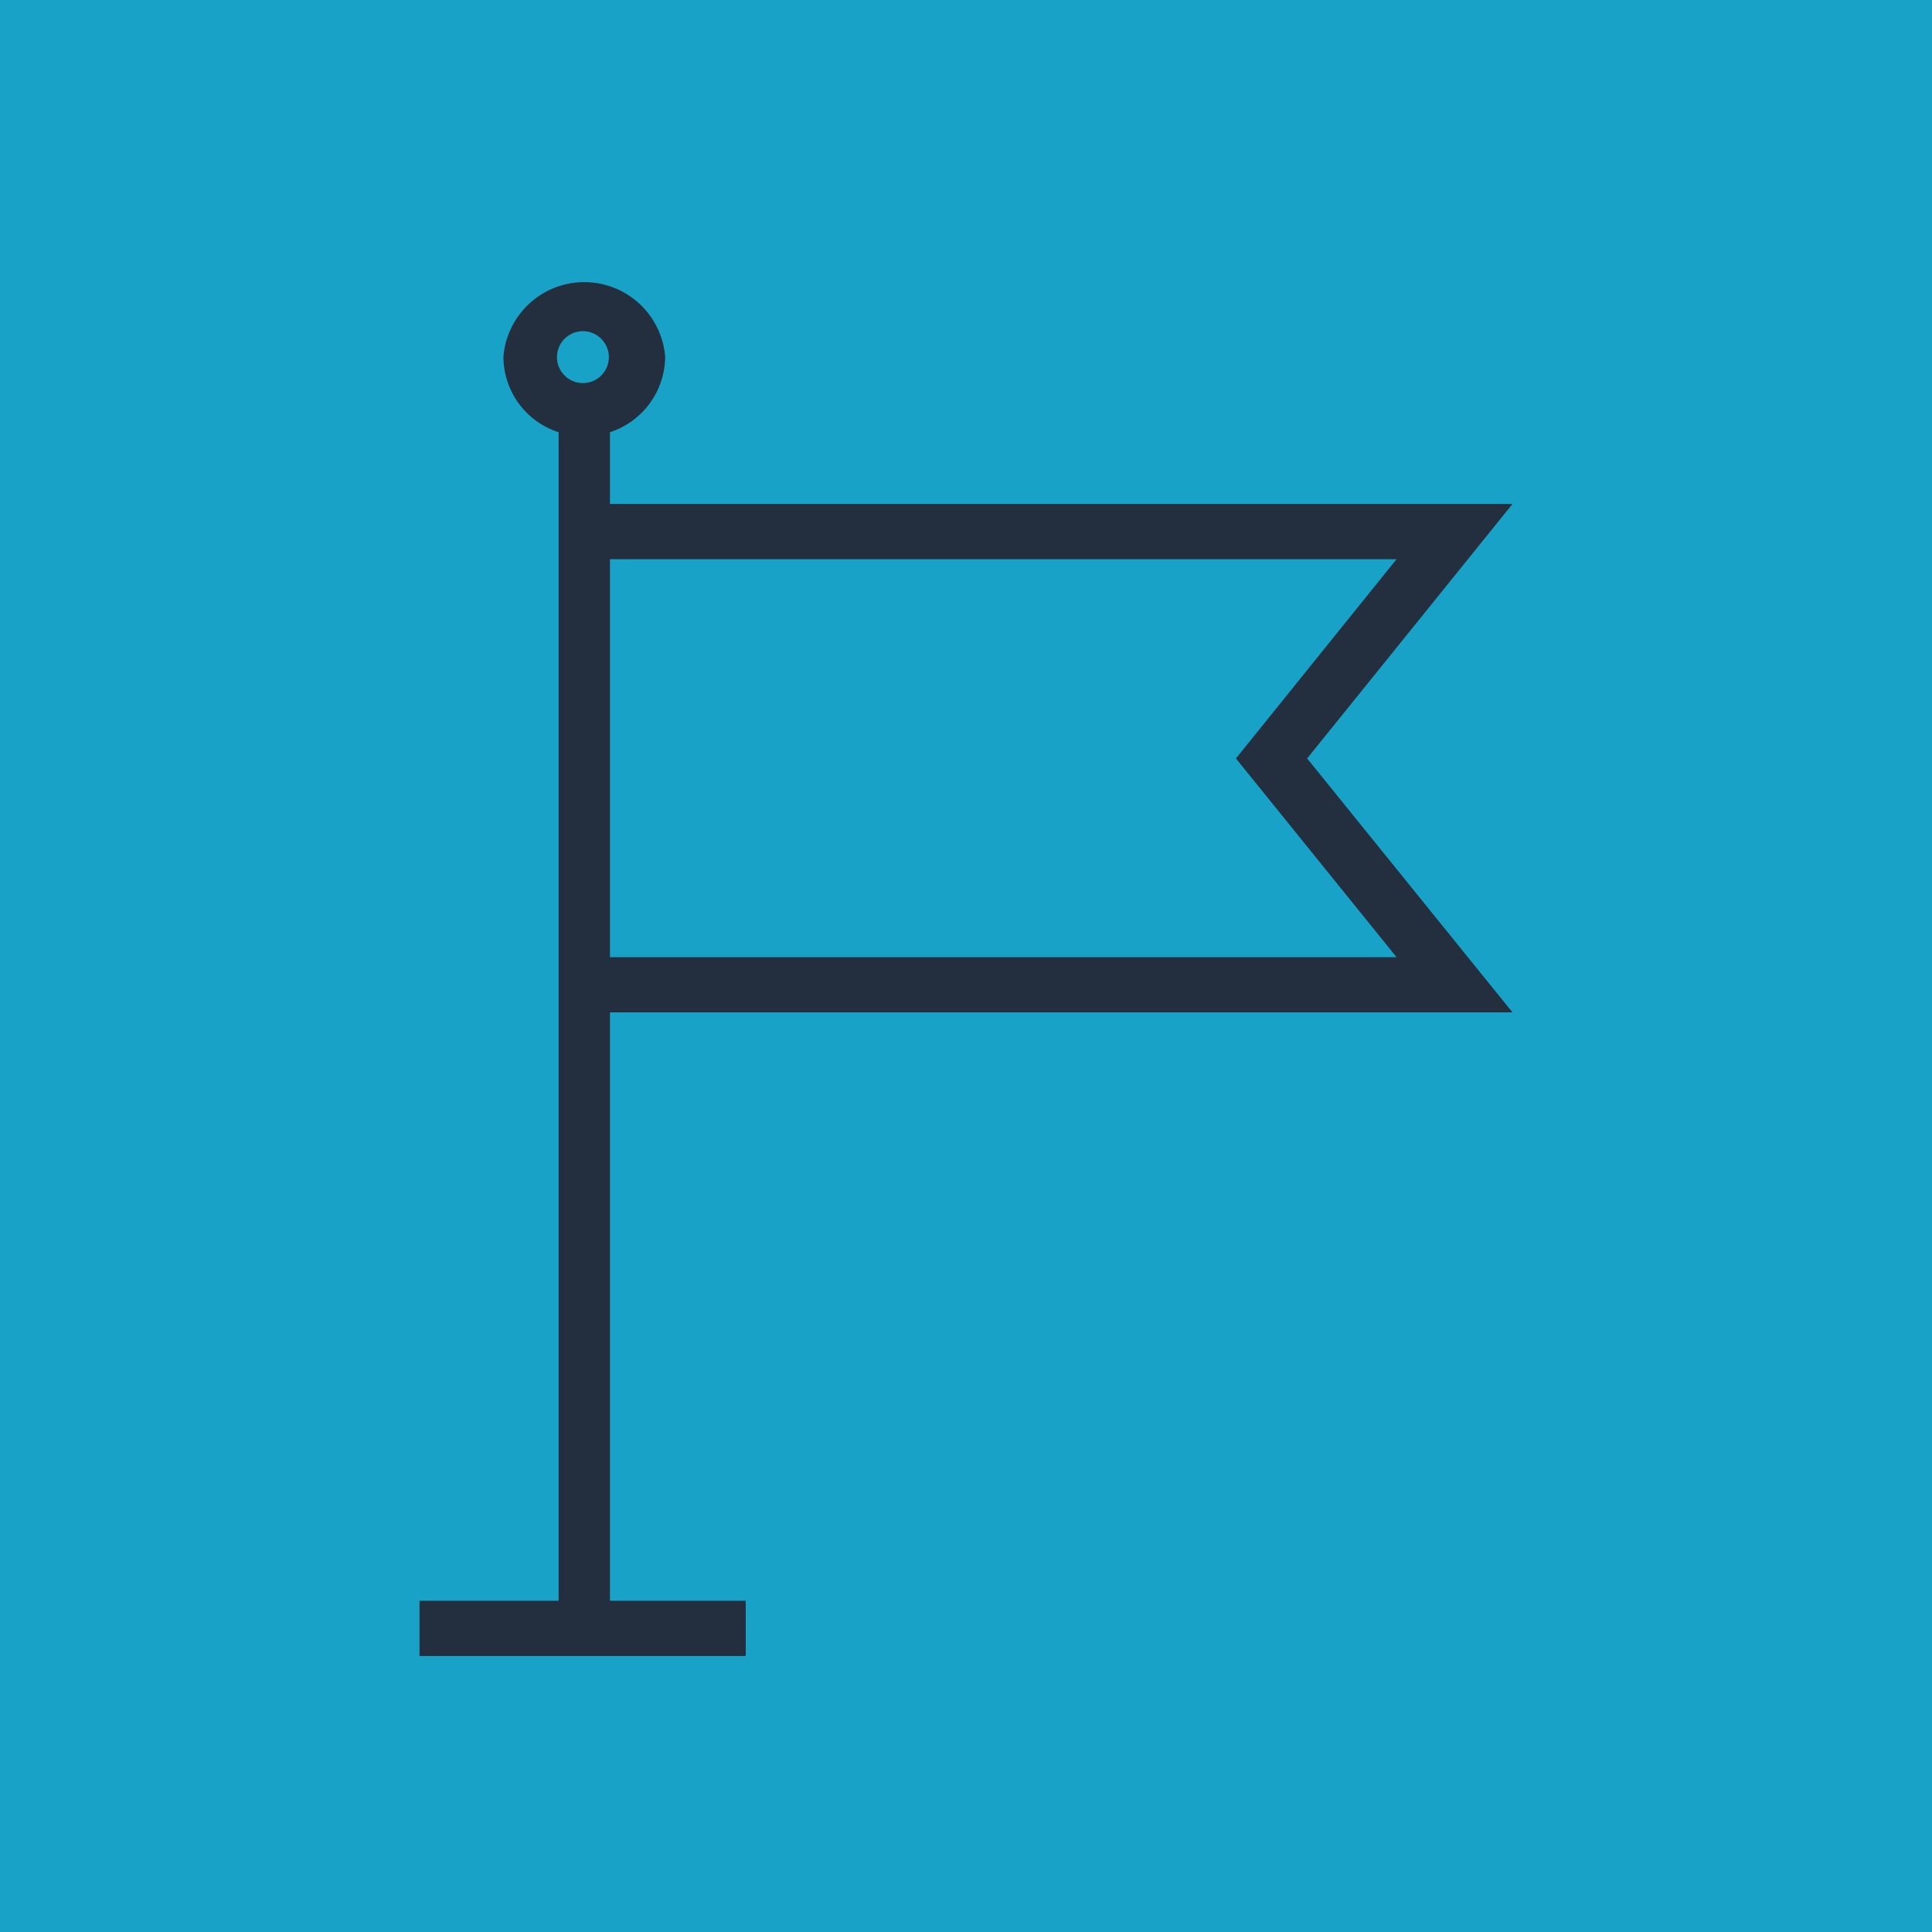 <svg id="Layer_1" data-name="Layer 1" xmlns="http://www.w3.org/2000/svg" width="35" height="35" viewBox="0 0 35 35"><title>Region_dark-bg</title><rect width="35" height="35" style="fill:#19a2c7"/><path d="M27.4,18.34l-3.72-4.6L27.4,9.13H11.05V7.83a1.45,1.45,0,0,0,1-1.37,1.47,1.47,0,0,0-2.93,0,1.44,1.44,0,0,0,1,1.37V29H7.6v1h5.91V29H11.05V18.34ZM10.55,6a.47.47,0,1,1-.46.46A.47.47,0,0,1,10.55,6ZM25.3,10.13l-2.91,3.61,2.91,3.6H11.05V10.13Z" style="fill:#232f3e"/></svg>
